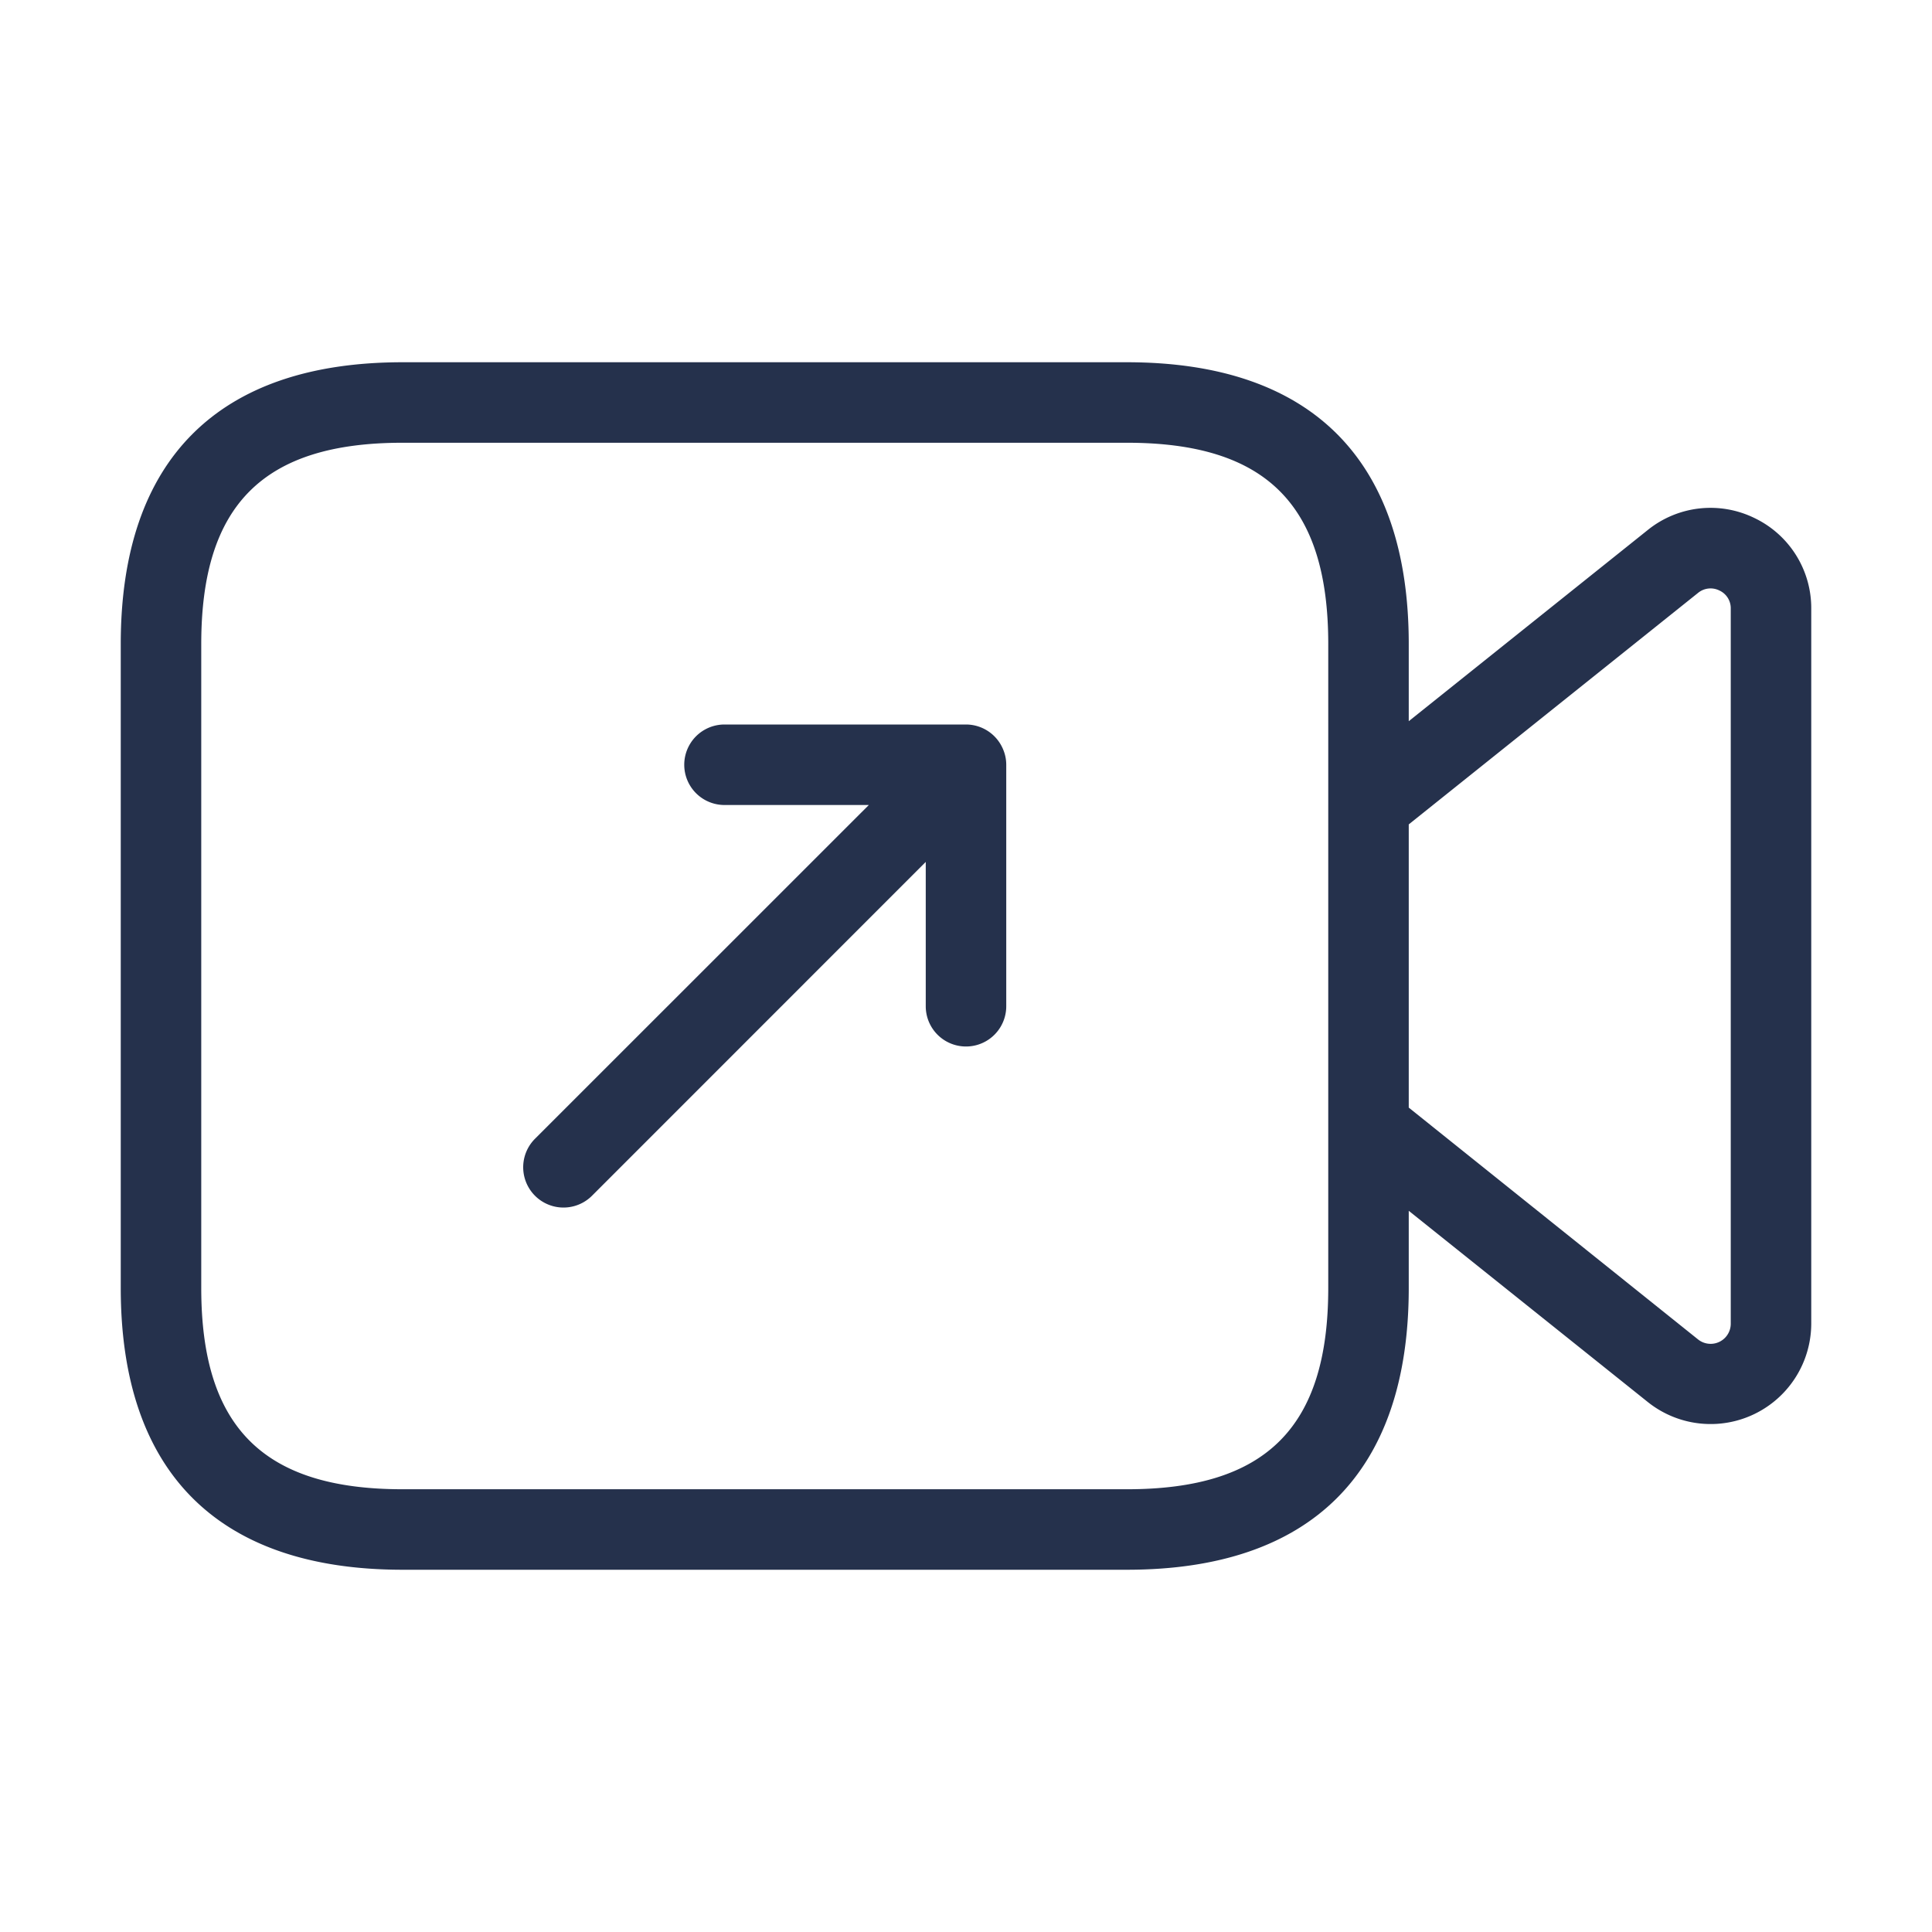 <svg id="Layer" xmlns="http://www.w3.org/2000/svg" viewBox="0 0 24 24"><defs><style>.cls-1{fill:#25314c;}</style></defs><path id="video-outgoing" class="cls-1" d="M21.792,6.434a1.241,1.241,0,0,0-1.323.15L17.5,8.959V8c0-2.29-1.21-3.5-3.5-3.5H5C2.71,4.5,1.5,5.71,1.5,8v8c0,2.29,1.21,3.5,3.5,3.5h9c2.29,0,3.5-1.21,3.5-3.5v-.959l2.969,2.375a1.25,1.25,0,0,0,2.031-.977V7.561A1.24,1.24,0,0,0,21.792,6.434ZM16.5,16c0,1.729-.771,2.5-2.5,2.5H5c-1.729,0-2.5-.771-2.5-2.5V8c0-1.729.771-2.5,2.5-2.5h9c1.729,0,2.5.771,2.5,2.5Zm5,.439a.25.25,0,0,1-.406.2L17.5,13.759V10.241l3.594-2.876a.245.245,0,0,1,.264-.03.242.242,0,0,1,.142.226Zm-9.039-7.13A.487.487,0,0,1,12.5,9.5v3a.5.5,0,0,1-1,0V10.707L7.354,14.854a.5.5,0,0,1-.708-.708L10.793,10H9A.5.5,0,0,1,9,9h3a.5.5,0,0,1,.461.309Z"/></svg>